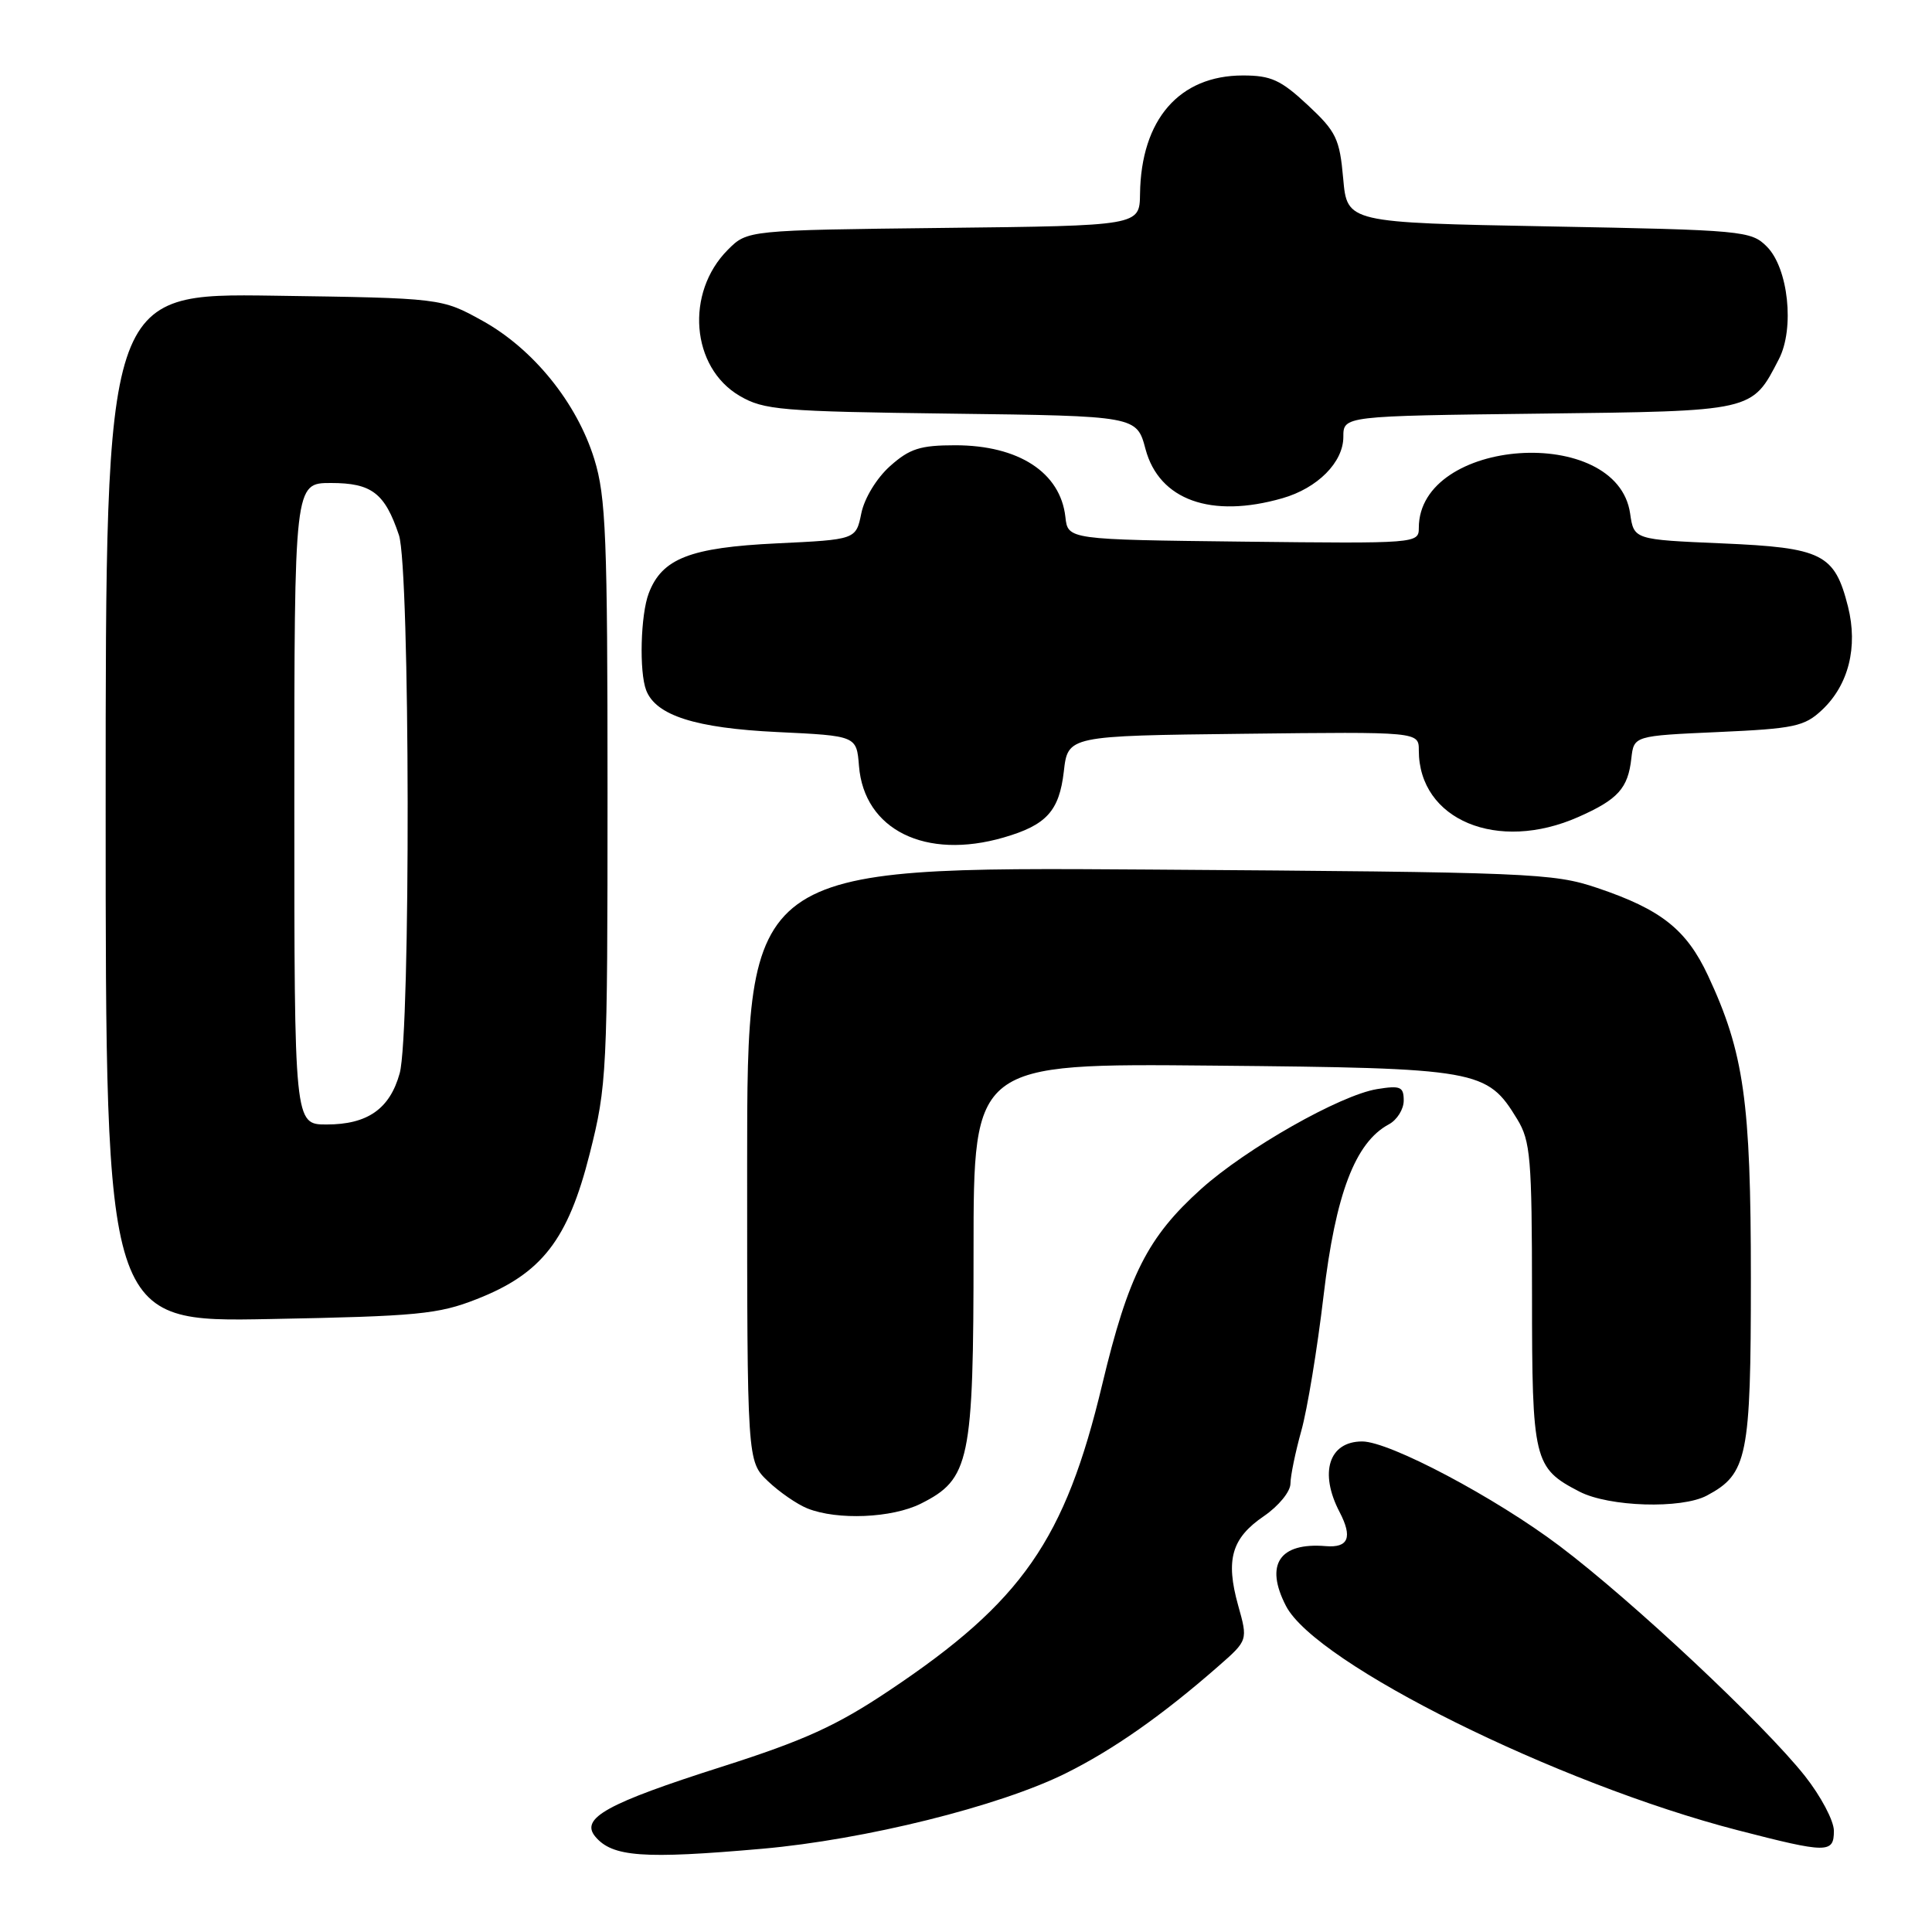 <?xml version="1.0" encoding="UTF-8" standalone="no"?>
<!DOCTYPE svg PUBLIC "-//W3C//DTD SVG 1.1//EN" "http://www.w3.org/Graphics/SVG/1.1/DTD/svg11.dtd" >
<svg xmlns="http://www.w3.org/2000/svg" xmlns:xlink="http://www.w3.org/1999/xlink" version="1.1" viewBox="0 0 256 256">
 <g >
 <path fill="currentColor"
d=" M 101.00 244.97 C 114.59 243.77 132.40 239.35 141.20 234.98 C 147.49 231.86 154.01 227.29 161.43 220.79 C 165.36 217.35 165.36 217.35 164.06 212.72 C 162.37 206.66 163.19 203.81 167.48 200.89 C 169.42 199.56 170.99 197.65 170.99 196.59 C 171.00 195.54 171.65 192.39 172.43 189.59 C 173.22 186.79 174.55 178.73 175.38 171.68 C 176.97 158.21 179.57 151.37 184.03 148.98 C 185.11 148.40 186.00 146.99 186.00 145.83 C 186.00 144.00 185.57 143.81 182.48 144.31 C 177.59 145.10 165.14 152.17 159.16 157.54 C 152.06 163.93 149.52 168.95 146.05 183.45 C 141.13 204.04 135.44 212.23 117.86 223.98 C 110.86 228.67 106.61 230.60 95.65 234.10 C 80.43 238.95 76.86 240.92 78.87 243.35 C 81.13 246.06 85.21 246.36 101.00 244.97 Z  M 243.00 242.59 C 243.00 241.26 241.27 238.00 239.17 235.34 C 233.74 228.48 216.28 212.11 206.65 204.85 C 198.14 198.43 184.12 191.00 180.50 191.00 C 176.09 191.00 174.77 195.12 177.50 200.35 C 179.25 203.71 178.68 205.12 175.67 204.87 C 169.53 204.36 167.56 207.31 170.40 212.80 C 174.36 220.46 206.32 236.33 230.24 242.51 C 242.16 245.59 243.00 245.59 243.00 242.59 Z  M 122.00 199.25 C 128.51 195.99 129.00 193.68 129.00 165.70 C 129.00 140.90 129.00 140.90 160.75 141.20 C 195.99 141.53 197.03 141.72 201.04 148.30 C 202.80 151.19 202.99 153.43 203.00 171.53 C 203.00 193.59 203.22 194.51 209.29 197.65 C 213.20 199.67 222.80 199.97 226.17 198.17 C 231.55 195.30 232.00 193.09 232.00 169.41 C 232.00 145.91 231.09 139.49 226.32 129.27 C 223.46 123.16 220.11 120.51 211.66 117.66 C 205.79 115.68 202.96 115.57 152.25 115.22 C 99.00 114.86 99.00 114.86 99.00 154.24 C 99.00 193.63 99.00 193.63 101.75 196.26 C 103.26 197.70 105.62 199.33 107.00 199.88 C 110.97 201.46 118.19 201.15 122.00 199.25 Z  M 63.17 172.14 C 71.79 168.76 75.26 164.29 78.14 152.87 C 80.42 143.83 80.50 142.15 80.50 105.00 C 80.50 71.13 80.29 65.82 78.75 60.84 C 76.44 53.37 70.66 46.23 63.92 42.50 C 58.50 39.50 58.50 39.50 36.25 39.18 C 14.00 38.86 14.00 38.86 14.00 107.03 C 14.00 175.20 14.00 175.20 35.75 174.78 C 55.31 174.41 58.07 174.15 63.17 172.14 Z  M 133.00 110.97 C 138.66 109.33 140.35 107.47 140.96 102.24 C 141.50 97.50 141.50 97.50 164.75 97.23 C 188.00 96.96 188.00 96.96 188.00 99.43 C 188.00 108.65 198.44 113.00 209.15 108.25 C 214.38 105.94 215.72 104.46 216.16 100.50 C 216.50 97.50 216.50 97.50 227.67 97.00 C 237.76 96.55 239.10 96.26 241.43 94.07 C 244.95 90.76 246.21 85.73 244.87 80.38 C 243.10 73.38 241.49 72.57 228.15 72.00 C 216.50 71.50 216.50 71.50 216.00 68.04 C 214.29 56.17 188.00 57.97 188.00 69.95 C 188.00 72.01 187.73 72.03 164.75 71.77 C 141.50 71.50 141.50 71.50 141.17 68.50 C 140.51 62.60 134.97 59.00 126.57 59.00 C 121.93 59.00 120.53 59.45 117.94 61.76 C 116.16 63.35 114.54 66.01 114.13 68.01 C 113.42 71.50 113.42 71.50 102.91 72.00 C 91.44 72.55 87.71 74.00 85.96 78.62 C 84.88 81.45 84.68 89.00 85.62 91.46 C 86.91 94.81 92.16 96.48 103.00 97.00 C 113.50 97.50 113.50 97.50 113.82 101.50 C 114.50 109.96 122.64 113.98 133.00 110.97 Z  M 169.92 66.02 C 174.58 64.69 178.00 61.25 178.00 57.89 C 178.00 55.12 178.00 55.12 203.90 54.81 C 232.51 54.47 232.11 54.56 235.71 47.59 C 237.82 43.52 236.96 35.51 234.11 32.67 C 232.03 30.58 230.96 30.48 205.22 30.00 C 178.50 29.50 178.50 29.50 177.98 23.66 C 177.51 18.38 177.06 17.44 173.27 13.91 C 169.71 10.59 168.41 10.00 164.69 10.00 C 156.26 10.00 151.19 15.84 151.06 25.70 C 151.00 29.91 151.00 29.91 125.02 30.20 C 99.04 30.50 99.04 30.50 96.45 33.09 C 90.77 38.78 91.56 48.68 98.00 52.45 C 101.23 54.34 103.42 54.52 126.06 54.81 C 150.62 55.12 150.62 55.12 151.79 59.52 C 153.60 66.26 160.48 68.73 169.92 66.02 Z  M 39.00 106.50 C 39.00 64.00 39.00 64.00 43.85 64.00 C 49.25 64.00 50.99 65.33 52.86 70.90 C 54.34 75.31 54.43 136.93 52.96 142.22 C 51.65 146.94 48.70 149.00 43.28 149.00 C 39.00 149.00 39.00 149.00 39.00 106.50 Z "/>
</g>
</svg>